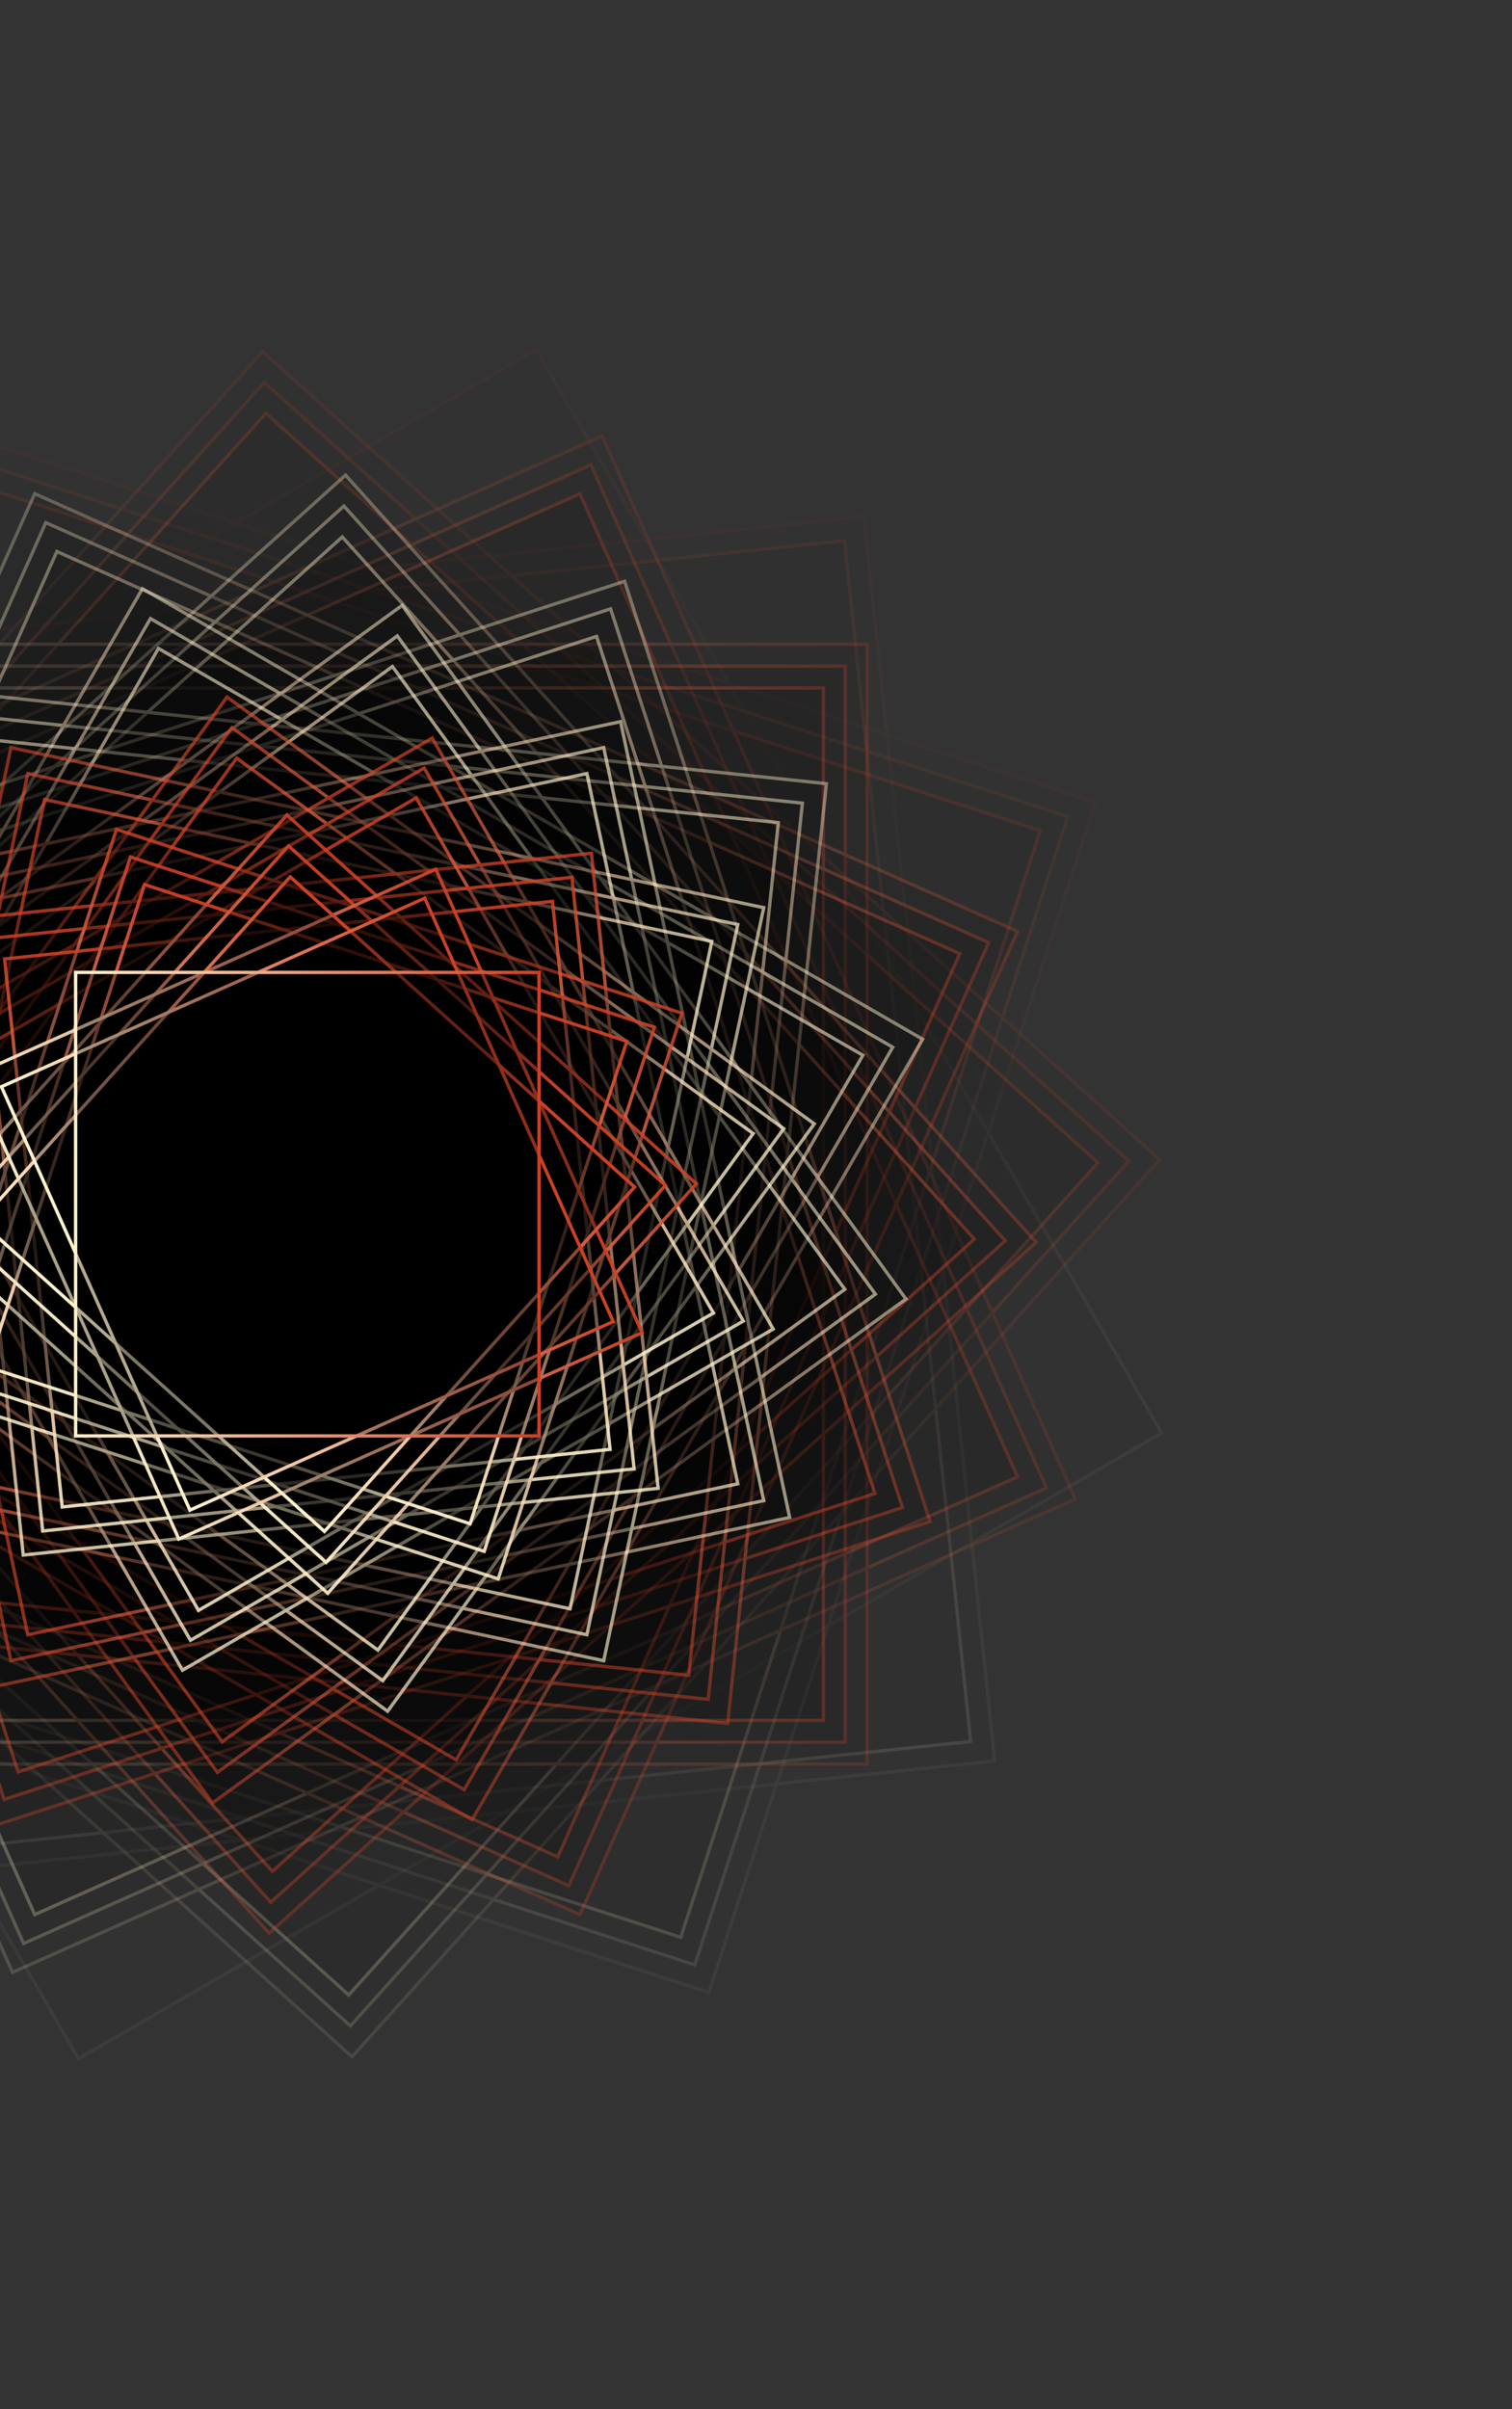 <svg width="1130" height="1800" viewBox="0 0 1130 1800" fill="none" xmlns="http://www.w3.org/2000/svg">
<rect x="0" y="0" width="1130" height="1800" fill="#333333" stroke="none"/>
<g opacity="0.053">
<rect x="58.589" y="1538.19" width="934.843" height="934.843" transform="rotate(-120 58.589 1538.19)" fill="black" fill-opacity="0.3" stroke="url(#paint0_linear_50_516)" stroke-width="2.5"/>
<rect x="-186.323" y="1413.39" width="934.843" height="934.843" transform="rotate(-96 -186.323 1413.39)" fill="black" fill-opacity="0.3" stroke="url(#paint1_linear_50_516)" stroke-width="2.5"/>
<rect x="-359.306" y="1199.78" width="934.843" height="934.843" transform="rotate(-72 -359.306 1199.78)" fill="black" fill-opacity="0.3" stroke="url(#paint2_linear_50_516)" stroke-width="2.5"/>
</g>
<g opacity="0.105">
<rect x="-171.777" y="1395.43" width="902.147" height="902.147" transform="rotate(-96 -171.777 1395.43)" fill="black" fill-opacity="0.3" stroke="url(#paint3_linear_50_516)" stroke-width="2.5"/>
<rect x="-338.708" y="1189.28" width="902.147" height="902.147" transform="rotate(-72 -338.708 1189.28)" fill="black" fill-opacity="0.3" stroke="url(#paint4_linear_50_516)" stroke-width="2.5"/>
<rect x="-407.362" y="933.062" width="902.147" height="902.147" transform="rotate(-48 -407.362 933.062)" fill="black" fill-opacity="0.3" stroke="url(#paint5_linear_50_516)" stroke-width="2.5"/>
</g>
<g opacity="0.158">
<rect x="-318.11" y="1178.79" width="869.451" height="869.451" transform="rotate(-72 -318.11 1178.79)" fill="black" fill-opacity="0.3" stroke="url(#paint6_linear_50_516)" stroke-width="2.5"/>
<rect x="-384.272" y="931.853" width="869.451" height="869.451" transform="rotate(-48 -384.272 931.853)" fill="black" fill-opacity="0.3" stroke="url(#paint7_linear_50_516)" stroke-width="2.5"/>
<rect x="-344.281" y="679.355" width="869.451" height="869.451" transform="rotate(-24 -344.281 679.355)" fill="black" fill-opacity="0.3" stroke="url(#paint8_linear_50_516)" stroke-width="2.5"/>
</g>
<g opacity="0.211">
<rect x="-361.188" y="930.642" width="836.755" height="836.755" transform="rotate(-48 -361.188 930.642)" fill="black" fill-opacity="0.3" stroke="url(#paint9_linear_50_516)" stroke-width="2.5"/>
<rect x="-322.698" y="687.639" width="836.755" height="836.755" transform="rotate(-24 -322.698 687.639)" fill="black" fill-opacity="0.3" stroke="url(#paint10_linear_50_516)" stroke-width="2.5"/>
<rect x="-188.7" y="481.3" width="836.755" height="836.755" fill="black" fill-opacity="0.3" stroke="url(#paint11_linear_50_516)" stroke-width="2.5"/>
</g>
<g opacity="0.263">
<rect x="-301.116" y="695.923" width="804.059" height="804.059" transform="rotate(-24 -301.116 695.923)" fill="black" fill-opacity="0.3" stroke="url(#paint12_linear_50_516)" stroke-width="2.5"/>
<rect x="-172.353" y="497.649" width="804.059" height="804.059" fill="black" fill-opacity="0.3" stroke="url(#paint13_linear_50_516)" stroke-width="2.5"/>
<rect x="25.924" y="368.886" width="804.059" height="804.059" transform="rotate(24 25.924 368.886)" fill="black" fill-opacity="0.3" stroke="url(#paint14_linear_50_516)" stroke-width="2.5"/>
</g>
<g opacity="0.316">
<rect x="-156.005" y="513.993" width="771.363" height="771.363" fill="black" fill-opacity="0.3" stroke="url(#paint15_linear_50_516)" stroke-width="2.5"/>
<rect x="34.21" y="390.469" width="771.363" height="771.363" transform="rotate(24 34.21 390.469)" fill="black" fill-opacity="0.3" stroke="url(#paint16_linear_50_516)" stroke-width="2.5"/>
<rect x="258.222" y="354.988" width="771.363" height="771.363" transform="rotate(48 258.222 354.988)" fill="black" fill-opacity="0.3" stroke="url(#paint17_linear_50_516)" stroke-width="2.5"/>
</g>
<g opacity="0.368">
<rect x="42.495" y="412.052" width="738.668" height="738.668" transform="rotate(24 42.495 412.052)" fill="black" fill-opacity="0.3" stroke="url(#paint18_linear_50_516)" stroke-width="2.5"/>
<rect x="257.012" y="378.077" width="738.668" height="738.668" transform="rotate(48 257.012 378.077)" fill="black" fill-opacity="0.3" stroke="url(#paint19_linear_50_516)" stroke-width="2.5"/>
<rect x="466.802" y="434.29" width="738.668" height="738.668" transform="rotate(72 466.802 434.29)" fill="black" fill-opacity="0.3" stroke="url(#paint20_linear_50_516)" stroke-width="2.5"/>
</g>
<g opacity="0.421">
<rect x="255.802" y="401.163" width="705.972" height="705.972" transform="rotate(48 255.802 401.163)" fill="black" fill-opacity="0.3" stroke="url(#paint21_linear_50_516)" stroke-width="2.5"/>
<rect x="456.307" y="454.89" width="705.972" height="705.972" transform="rotate(72 456.307 454.89)" fill="black" fill-opacity="0.3" stroke="url(#paint22_linear_50_516)" stroke-width="2.5"/>
<rect x="617.624" y="585.522" width="705.972" height="705.972" transform="rotate(96 617.624 585.522)" fill="black" fill-opacity="0.3" stroke="url(#paint23_linear_50_516)" stroke-width="2.5"/>
</g>
<g opacity="0.474">
<rect x="445.812" y="475.488" width="673.276" height="673.276" transform="rotate(72 445.812 475.488)" fill="black" fill-opacity="0.3" stroke="url(#paint24_linear_50_516)" stroke-width="2.5"/>
<rect x="599.657" y="600.072" width="673.276" height="673.276" transform="rotate(96 599.657 600.072)" fill="black" fill-opacity="0.3" stroke="url(#paint25_linear_50_516)" stroke-width="2.5"/>
<rect x="689.531" y="776.459" width="673.276" height="673.276" transform="rotate(120 689.531 776.459)" fill="black" fill-opacity="0.3" stroke="url(#paint26_linear_50_516)" stroke-width="2.5"/>
</g>
<g opacity="0.526">
<rect x="581.693" y="614.62" width="640.58" height="640.58" transform="rotate(96 581.693 614.62)" fill="black" fill-opacity="0.3" stroke="url(#paint27_linear_50_516)" stroke-width="2.5"/>
<rect x="667.201" y="782.442" width="640.58" height="640.58" transform="rotate(120 667.201 782.442)" fill="black" fill-opacity="0.3" stroke="url(#paint28_linear_50_516)" stroke-width="2.5"/>
<rect x="677.059" y="970.534" width="640.58" height="640.58" transform="rotate(144 677.059 970.534)" fill="black" fill-opacity="0.3" stroke="url(#paint29_linear_50_516)" stroke-width="2.5"/>
</g>
<g opacity="0.579">
<rect x="644.869" y="788.427" width="607.884" height="607.884" transform="rotate(120 644.869 788.427)" fill="black" fill-opacity="0.3" stroke="url(#paint30_linear_50_516)" stroke-width="2.5"/>
<rect x="654.221" y="966.918" width="607.884" height="607.884" transform="rotate(144 654.221 966.918)" fill="black" fill-opacity="0.3" stroke="url(#paint31_linear_50_516)" stroke-width="2.5"/>
<rect x="590.168" y="1133.78" width="607.884" height="607.884" transform="rotate(168 590.168 1133.78)" fill="black" fill-opacity="0.3" stroke="url(#paint32_linear_50_516)" stroke-width="2.5"/>
</g>
<g opacity="0.632">
<rect x="631.39" y="963.302" width="575.188" height="575.188" transform="rotate(144 631.39 963.302)" fill="black" fill-opacity="0.3" stroke="url(#paint33_linear_50_516)" stroke-width="2.5"/>
<rect x="570.78" y="1121.19" width="575.188" height="575.188" transform="rotate(168 570.78 1121.19)" fill="black" fill-opacity="0.3" stroke="url(#paint34_linear_50_516)" stroke-width="2.5"/>
<rect x="451.192" y="1240.78" width="575.188" height="575.188" transform="rotate(-168 451.192 1240.78)" fill="black" fill-opacity="0.3" stroke="url(#paint35_linear_50_516)" stroke-width="2.5"/>
</g>
<g opacity="0.684">
<rect x="551.391" y="1108.6" width="542.492" height="542.492" transform="rotate(168 551.391 1108.6)" fill="black" fill-opacity="0.3" stroke="url(#paint36_linear_50_516)" stroke-width="2.5"/>
<rect x="438.6" y="1221.39" width="542.492" height="542.492" transform="rotate(-168 438.6 1221.39)" fill="black" fill-opacity="0.3" stroke="url(#paint37_linear_50_516)" stroke-width="2.5"/>
<rect x="289.685" y="1278.55" width="542.492" height="542.492" transform="rotate(-144 289.685 1278.55)" fill="black" fill-opacity="0.3" stroke="url(#paint38_linear_50_516)" stroke-width="2.5"/>
</g>
<g opacity="0.737">
<rect x="426.01" y="1202" width="509.796" height="509.796" transform="rotate(-168 426.01 1202)" fill="black" fill-opacity="0.3" stroke="url(#paint39_linear_50_516)" stroke-width="2.5"/>
<rect x="286.07" y="1255.72" width="509.796" height="509.796" transform="rotate(-144 286.07 1255.72)" fill="black" fill-opacity="0.3" stroke="url(#paint40_linear_50_516)" stroke-width="2.5"/>
<rect x="136.379" y="1247.87" width="509.796" height="509.796" transform="rotate(-120 136.379 1247.87)" fill="black" fill-opacity="0.3" stroke="url(#paint41_linear_50_516)" stroke-width="2.5"/>
</g>
<g opacity="0.789">
<rect x="282.451" y="1232.88" width="477.101" height="477.101" transform="rotate(-144 282.451 1232.88)" fill="black" fill-opacity="0.3" stroke="url(#paint42_linear_50_516)" stroke-width="2.5"/>
<rect x="142.361" y="1225.54" width="477.1" height="477.1" transform="rotate(-120 142.361 1225.54)" fill="black" fill-opacity="0.3" stroke="url(#paint43_linear_50_516)" stroke-width="2.5"/>
<rect x="17.369" y="1161.85" width="477.1" height="477.1" transform="rotate(-96 17.369 1161.85)" fill="black" fill-opacity="0.3" stroke="url(#paint44_linear_50_516)" stroke-width="2.5"/>
</g>
<g opacity="0.842">
<rect x="148.344" y="1203.21" width="444.405" height="444.405" transform="rotate(-120 148.344 1203.21)" fill="black" fill-opacity="0.3" stroke="url(#paint45_linear_50_516)" stroke-width="2.5"/>
<rect x="31.919" y="1143.89" width="444.405" height="444.405" transform="rotate(-96 31.919 1143.89)" fill="black" fill-opacity="0.3" stroke="url(#paint46_linear_50_516)" stroke-width="2.5"/>
<rect x="-50.314" y="1042.34" width="444.405" height="444.405" transform="rotate(-72 -50.314 1042.34)" fill="black" fill-opacity="0.3" stroke="url(#paint47_linear_50_516)" stroke-width="2.5"/>
</g>
<g opacity="0.895">
<rect x="46.468" y="1125.92" width="411.709" height="411.709" transform="rotate(-96 46.468 1125.92)" fill="black" fill-opacity="0.3" stroke="url(#paint48_linear_50_516)" stroke-width="2.5"/>
<rect x="-29.713" y="1031.84" width="411.709" height="411.709" transform="rotate(-72 -29.713 1031.84)" fill="black" fill-opacity="0.3" stroke="url(#paint49_linear_50_516)" stroke-width="2.5"/>
<rect x="-61.045" y="914.913" width="411.709" height="411.709" transform="rotate(-48 -61.045 914.913)" fill="black" fill-opacity="0.3" stroke="url(#paint50_linear_50_516)" stroke-width="2.5"/>
</g>
<g opacity="0.947">
<rect x="-9.115" y="1021.35" width="379.013" height="379.013" transform="rotate(-72 -9.115 1021.35)" fill="black" fill-opacity="0.3" stroke="url(#paint51_linear_50_516)" stroke-width="2.5"/>
<rect x="-37.958" y="913.702" width="379.013" height="379.013" transform="rotate(-48 -37.958 913.702)" fill="black" fill-opacity="0.3" stroke="url(#paint52_linear_50_516)" stroke-width="2.5"/>
<rect x="-20.524" y="803.632" width="379.013" height="379.013" transform="rotate(-24 -20.524 803.632)" fill="black" fill-opacity="0.3" stroke="url(#paint53_linear_50_516)" stroke-width="2.5"/>
</g>
<rect x="-14.871" y="912.492" width="346.317" height="346.317" transform="rotate(-48 -14.871 912.492)" fill="black" fill-opacity="0.3" stroke="url(#paint54_linear_50_516)" stroke-width="2.5"/>
<rect x="1.059" y="811.918" width="346.317" height="346.317" transform="rotate(-24 1.059 811.918)" fill="black" fill-opacity="0.3" stroke="url(#paint55_linear_50_516)" stroke-width="2.5"/>
<rect x="56.518" y="726.518" width="346.317" height="346.317" fill="black" fill-opacity="0.3" stroke="url(#paint56_linear_50_516)" stroke-width="2.5"/>
<defs>
<linearGradient id="paint0_linear_50_516" x1="58.589" y1="2005.61" x2="993.432" y2="2005.61" gradientUnits="userSpaceOnUse">
<stop stop-color="#FFF2CC"/>
<stop offset="1" stop-color="#CC4125"/>
</linearGradient>
<linearGradient id="paint1_linear_50_516" x1="-186.323" y1="1880.82" x2="748.52" y2="1880.82" gradientUnits="userSpaceOnUse">
<stop stop-color="#FFF2CC"/>
<stop offset="1" stop-color="#CC4125"/>
</linearGradient>
<linearGradient id="paint2_linear_50_516" x1="-359.306" y1="1667.2" x2="575.537" y2="1667.2" gradientUnits="userSpaceOnUse">
<stop stop-color="#FFF2CC"/>
<stop offset="1" stop-color="#CC4125"/>
</linearGradient>
<linearGradient id="paint3_linear_50_516" x1="-171.777" y1="1846.5" x2="730.37" y2="1846.5" gradientUnits="userSpaceOnUse">
<stop stop-color="#FFF2CC"/>
<stop offset="1" stop-color="#CC4125"/>
</linearGradient>
<linearGradient id="paint4_linear_50_516" x1="-338.708" y1="1640.36" x2="563.439" y2="1640.36" gradientUnits="userSpaceOnUse">
<stop stop-color="#FFF2CC"/>
<stop offset="1" stop-color="#CC4125"/>
</linearGradient>
<linearGradient id="paint5_linear_50_516" x1="-407.362" y1="1384.14" x2="494.785" y2="1384.14" gradientUnits="userSpaceOnUse">
<stop stop-color="#FFF2CC"/>
<stop offset="1" stop-color="#CC4125"/>
</linearGradient>
<linearGradient id="paint6_linear_50_516" x1="-318.11" y1="1613.51" x2="551.342" y2="1613.51" gradientUnits="userSpaceOnUse">
<stop stop-color="#FFF2CC"/>
<stop offset="1" stop-color="#CC4125"/>
</linearGradient>
<linearGradient id="paint7_linear_50_516" x1="-384.272" y1="1366.58" x2="485.179" y2="1366.58" gradientUnits="userSpaceOnUse">
<stop stop-color="#FFF2CC"/>
<stop offset="1" stop-color="#CC4125"/>
</linearGradient>
<linearGradient id="paint8_linear_50_516" x1="-344.281" y1="1114.08" x2="525.17" y2="1114.08" gradientUnits="userSpaceOnUse">
<stop stop-color="#FFF2CC"/>
<stop offset="1" stop-color="#CC4125"/>
</linearGradient>
<linearGradient id="paint9_linear_50_516" x1="-361.188" y1="1349.02" x2="475.567" y2="1349.02" gradientUnits="userSpaceOnUse">
<stop stop-color="#FFF2CC"/>
<stop offset="1" stop-color="#CC4125"/>
</linearGradient>
<linearGradient id="paint10_linear_50_516" x1="-322.698" y1="1106.02" x2="514.057" y2="1106.02" gradientUnits="userSpaceOnUse">
<stop stop-color="#FFF2CC"/>
<stop offset="1" stop-color="#CC4125"/>
</linearGradient>
<linearGradient id="paint11_linear_50_516" x1="-188.7" y1="899.677" x2="648.055" y2="899.677" gradientUnits="userSpaceOnUse">
<stop stop-color="#FFF2CC"/>
<stop offset="1" stop-color="#CC4125"/>
</linearGradient>
<linearGradient id="paint12_linear_50_516" x1="-301.116" y1="1097.95" x2="502.943" y2="1097.95" gradientUnits="userSpaceOnUse">
<stop stop-color="#FFF2CC"/>
<stop offset="1" stop-color="#CC4125"/>
</linearGradient>
<linearGradient id="paint13_linear_50_516" x1="-172.353" y1="899.679" x2="631.707" y2="899.679" gradientUnits="userSpaceOnUse">
<stop stop-color="#FFF2CC"/>
<stop offset="1" stop-color="#CC4125"/>
</linearGradient>
<linearGradient id="paint14_linear_50_516" x1="25.924" y1="770.916" x2="829.983" y2="770.916" gradientUnits="userSpaceOnUse">
<stop stop-color="#FFF2CC"/>
<stop offset="1" stop-color="#CC4125"/>
</linearGradient>
<linearGradient id="paint15_linear_50_516" x1="-156.005" y1="899.675" x2="615.358" y2="899.675" gradientUnits="userSpaceOnUse">
<stop stop-color="#FFF2CC"/>
<stop offset="1" stop-color="#CC4125"/>
</linearGradient>
<linearGradient id="paint16_linear_50_516" x1="34.21" y1="776.15" x2="805.574" y2="776.15" gradientUnits="userSpaceOnUse">
<stop stop-color="#FFF2CC"/>
<stop offset="1" stop-color="#CC4125"/>
</linearGradient>
<linearGradient id="paint17_linear_50_516" x1="258.222" y1="740.67" x2="1029.59" y2="740.67" gradientUnits="userSpaceOnUse">
<stop stop-color="#FFF2CC"/>
<stop offset="1" stop-color="#CC4125"/>
</linearGradient>
<linearGradient id="paint18_linear_50_516" x1="42.495" y1="781.385" x2="781.162" y2="781.385" gradientUnits="userSpaceOnUse">
<stop stop-color="#FFF2CC"/>
<stop offset="1" stop-color="#CC4125"/>
</linearGradient>
<linearGradient id="paint19_linear_50_516" x1="257.012" y1="747.411" x2="995.68" y2="747.411" gradientUnits="userSpaceOnUse">
<stop stop-color="#FFF2CC"/>
<stop offset="1" stop-color="#CC4125"/>
</linearGradient>
<linearGradient id="paint20_linear_50_516" x1="466.802" y1="803.624" x2="1205.47" y2="803.624" gradientUnits="userSpaceOnUse">
<stop stop-color="#FFF2CC"/>
<stop offset="1" stop-color="#CC4125"/>
</linearGradient>
<linearGradient id="paint21_linear_50_516" x1="255.803" y1="754.149" x2="961.774" y2="754.149" gradientUnits="userSpaceOnUse">
<stop stop-color="#FFF2CC"/>
<stop offset="1" stop-color="#CC4125"/>
</linearGradient>
<linearGradient id="paint22_linear_50_516" x1="456.307" y1="807.876" x2="1162.28" y2="807.876" gradientUnits="userSpaceOnUse">
<stop stop-color="#FFF2CC"/>
<stop offset="1" stop-color="#CC4125"/>
</linearGradient>
<linearGradient id="paint23_linear_50_516" x1="617.624" y1="938.508" x2="1323.6" y2="938.508" gradientUnits="userSpaceOnUse">
<stop stop-color="#FFF2CC"/>
<stop offset="1" stop-color="#CC4125"/>
</linearGradient>
<linearGradient id="paint24_linear_50_516" x1="445.812" y1="812.126" x2="1119.09" y2="812.126" gradientUnits="userSpaceOnUse">
<stop stop-color="#FFF2CC"/>
<stop offset="1" stop-color="#CC4125"/>
</linearGradient>
<linearGradient id="paint25_linear_50_516" x1="599.657" y1="936.71" x2="1272.93" y2="936.71" gradientUnits="userSpaceOnUse">
<stop stop-color="#FFF2CC"/>
<stop offset="1" stop-color="#CC4125"/>
</linearGradient>
<linearGradient id="paint26_linear_50_516" x1="689.531" y1="1113.1" x2="1362.81" y2="1113.1" gradientUnits="userSpaceOnUse">
<stop stop-color="#FFF2CC"/>
<stop offset="1" stop-color="#CC4125"/>
</linearGradient>
<linearGradient id="paint27_linear_50_516" x1="581.693" y1="934.91" x2="1222.27" y2="934.91" gradientUnits="userSpaceOnUse">
<stop stop-color="#FFF2CC"/>
<stop offset="1" stop-color="#CC4125"/>
</linearGradient>
<linearGradient id="paint28_linear_50_516" x1="667.201" y1="1102.73" x2="1307.78" y2="1102.73" gradientUnits="userSpaceOnUse">
<stop stop-color="#FFF2CC"/>
<stop offset="1" stop-color="#CC4125"/>
</linearGradient>
<linearGradient id="paint29_linear_50_516" x1="677.059" y1="1290.82" x2="1317.64" y2="1290.82" gradientUnits="userSpaceOnUse">
<stop stop-color="#FFF2CC"/>
<stop offset="1" stop-color="#CC4125"/>
</linearGradient>
<linearGradient id="paint30_linear_50_516" x1="644.869" y1="1092.37" x2="1252.75" y2="1092.37" gradientUnits="userSpaceOnUse">
<stop stop-color="#FFF2CC"/>
<stop offset="1" stop-color="#CC4125"/>
</linearGradient>
<linearGradient id="paint31_linear_50_516" x1="654.221" y1="1270.86" x2="1262.11" y2="1270.86" gradientUnits="userSpaceOnUse">
<stop stop-color="#FFF2CC"/>
<stop offset="1" stop-color="#CC4125"/>
</linearGradient>
<linearGradient id="paint32_linear_50_516" x1="590.168" y1="1437.73" x2="1198.05" y2="1437.73" gradientUnits="userSpaceOnUse">
<stop stop-color="#FFF2CC"/>
<stop offset="1" stop-color="#CC4125"/>
</linearGradient>
<linearGradient id="paint33_linear_50_516" x1="631.39" y1="1250.9" x2="1206.58" y2="1250.9" gradientUnits="userSpaceOnUse">
<stop stop-color="#FFF2CC"/>
<stop offset="1" stop-color="#CC4125"/>
</linearGradient>
<linearGradient id="paint34_linear_50_516" x1="570.78" y1="1408.78" x2="1145.97" y2="1408.78" gradientUnits="userSpaceOnUse">
<stop stop-color="#FFF2CC"/>
<stop offset="1" stop-color="#CC4125"/>
</linearGradient>
<linearGradient id="paint35_linear_50_516" x1="451.192" y1="1528.37" x2="1026.38" y2="1528.37" gradientUnits="userSpaceOnUse">
<stop stop-color="#FFF2CC"/>
<stop offset="1" stop-color="#CC4125"/>
</linearGradient>
<linearGradient id="paint36_linear_50_516" x1="551.391" y1="1379.85" x2="1093.88" y2="1379.85" gradientUnits="userSpaceOnUse">
<stop stop-color="#FFF2CC"/>
<stop offset="1" stop-color="#CC4125"/>
</linearGradient>
<linearGradient id="paint37_linear_50_516" x1="438.6" y1="1492.63" x2="981.092" y2="1492.63" gradientUnits="userSpaceOnUse">
<stop stop-color="#FFF2CC"/>
<stop offset="1" stop-color="#CC4125"/>
</linearGradient>
<linearGradient id="paint38_linear_50_516" x1="289.685" y1="1549.8" x2="832.177" y2="1549.8" gradientUnits="userSpaceOnUse">
<stop stop-color="#FFF2CC"/>
<stop offset="1" stop-color="#CC4125"/>
</linearGradient>
<linearGradient id="paint39_linear_50_516" x1="426.01" y1="1456.9" x2="935.806" y2="1456.9" gradientUnits="userSpaceOnUse">
<stop stop-color="#FFF2CC"/>
<stop offset="1" stop-color="#CC4125"/>
</linearGradient>
<linearGradient id="paint40_linear_50_516" x1="286.07" y1="1510.62" x2="795.866" y2="1510.62" gradientUnits="userSpaceOnUse">
<stop stop-color="#FFF2CC"/>
<stop offset="1" stop-color="#CC4125"/>
</linearGradient>
<linearGradient id="paint41_linear_50_516" x1="136.379" y1="1502.77" x2="646.176" y2="1502.77" gradientUnits="userSpaceOnUse">
<stop stop-color="#FFF2CC"/>
<stop offset="1" stop-color="#CC4125"/>
</linearGradient>
<linearGradient id="paint42_linear_50_516" x1="282.451" y1="1471.43" x2="759.551" y2="1471.43" gradientUnits="userSpaceOnUse">
<stop stop-color="#FFF2CC"/>
<stop offset="1" stop-color="#CC4125"/>
</linearGradient>
<linearGradient id="paint43_linear_50_516" x1="142.361" y1="1464.09" x2="619.462" y2="1464.09" gradientUnits="userSpaceOnUse">
<stop stop-color="#FFF2CC"/>
<stop offset="1" stop-color="#CC4125"/>
</linearGradient>
<linearGradient id="paint44_linear_50_516" x1="17.369" y1="1400.4" x2="494.469" y2="1400.4" gradientUnits="userSpaceOnUse">
<stop stop-color="#FFF2CC"/>
<stop offset="1" stop-color="#CC4125"/>
</linearGradient>
<linearGradient id="paint45_linear_50_516" x1="148.344" y1="1425.41" x2="592.749" y2="1425.41" gradientUnits="userSpaceOnUse">
<stop stop-color="#FFF2CC"/>
<stop offset="1" stop-color="#CC4125"/>
</linearGradient>
<linearGradient id="paint46_linear_50_516" x1="31.919" y1="1366.09" x2="476.323" y2="1366.09" gradientUnits="userSpaceOnUse">
<stop stop-color="#FFF2CC"/>
<stop offset="1" stop-color="#CC4125"/>
</linearGradient>
<linearGradient id="paint47_linear_50_516" x1="-50.314" y1="1264.54" x2="394.091" y2="1264.54" gradientUnits="userSpaceOnUse">
<stop stop-color="#FFF2CC"/>
<stop offset="1" stop-color="#CC4125"/>
</linearGradient>
<linearGradient id="paint48_linear_50_516" x1="46.468" y1="1331.78" x2="458.177" y2="1331.78" gradientUnits="userSpaceOnUse">
<stop stop-color="#FFF2CC"/>
<stop offset="1" stop-color="#CC4125"/>
</linearGradient>
<linearGradient id="paint49_linear_50_516" x1="-29.713" y1="1237.7" x2="381.995" y2="1237.7" gradientUnits="userSpaceOnUse">
<stop stop-color="#FFF2CC"/>
<stop offset="1" stop-color="#CC4125"/>
</linearGradient>
<linearGradient id="paint50_linear_50_516" x1="-61.045" y1="1120.77" x2="350.664" y2="1120.77" gradientUnits="userSpaceOnUse">
<stop stop-color="#FFF2CC"/>
<stop offset="1" stop-color="#CC4125"/>
</linearGradient>
<linearGradient id="paint51_linear_50_516" x1="-9.115" y1="1210.85" x2="369.898" y2="1210.85" gradientUnits="userSpaceOnUse">
<stop stop-color="#FFF2CC"/>
<stop offset="1" stop-color="#CC4125"/>
</linearGradient>
<linearGradient id="paint52_linear_50_516" x1="-37.958" y1="1103.21" x2="341.055" y2="1103.21" gradientUnits="userSpaceOnUse">
<stop stop-color="#FFF2CC"/>
<stop offset="1" stop-color="#CC4125"/>
</linearGradient>
<linearGradient id="paint53_linear_50_516" x1="-20.524" y1="993.139" x2="358.488" y2="993.139" gradientUnits="userSpaceOnUse">
<stop stop-color="#FFF2CC"/>
<stop offset="1" stop-color="#CC4125"/>
</linearGradient>
<linearGradient id="paint54_linear_50_516" x1="-14.871" y1="1085.65" x2="331.446" y2="1085.65" gradientUnits="userSpaceOnUse">
<stop stop-color="#FFF2CC"/>
<stop offset="1" stop-color="#CC4125"/>
</linearGradient>
<linearGradient id="paint55_linear_50_516" x1="1.059" y1="985.076" x2="347.376" y2="985.076" gradientUnits="userSpaceOnUse">
<stop stop-color="#FFF2CC"/>
<stop offset="1" stop-color="#CC4125"/>
</linearGradient>
<linearGradient id="paint56_linear_50_516" x1="56.518" y1="899.677" x2="402.835" y2="899.677" gradientUnits="userSpaceOnUse">
<stop stop-color="#FFF2CC"/>
<stop offset="1" stop-color="#CC4125"/>
</linearGradient>
</defs>
</svg>
